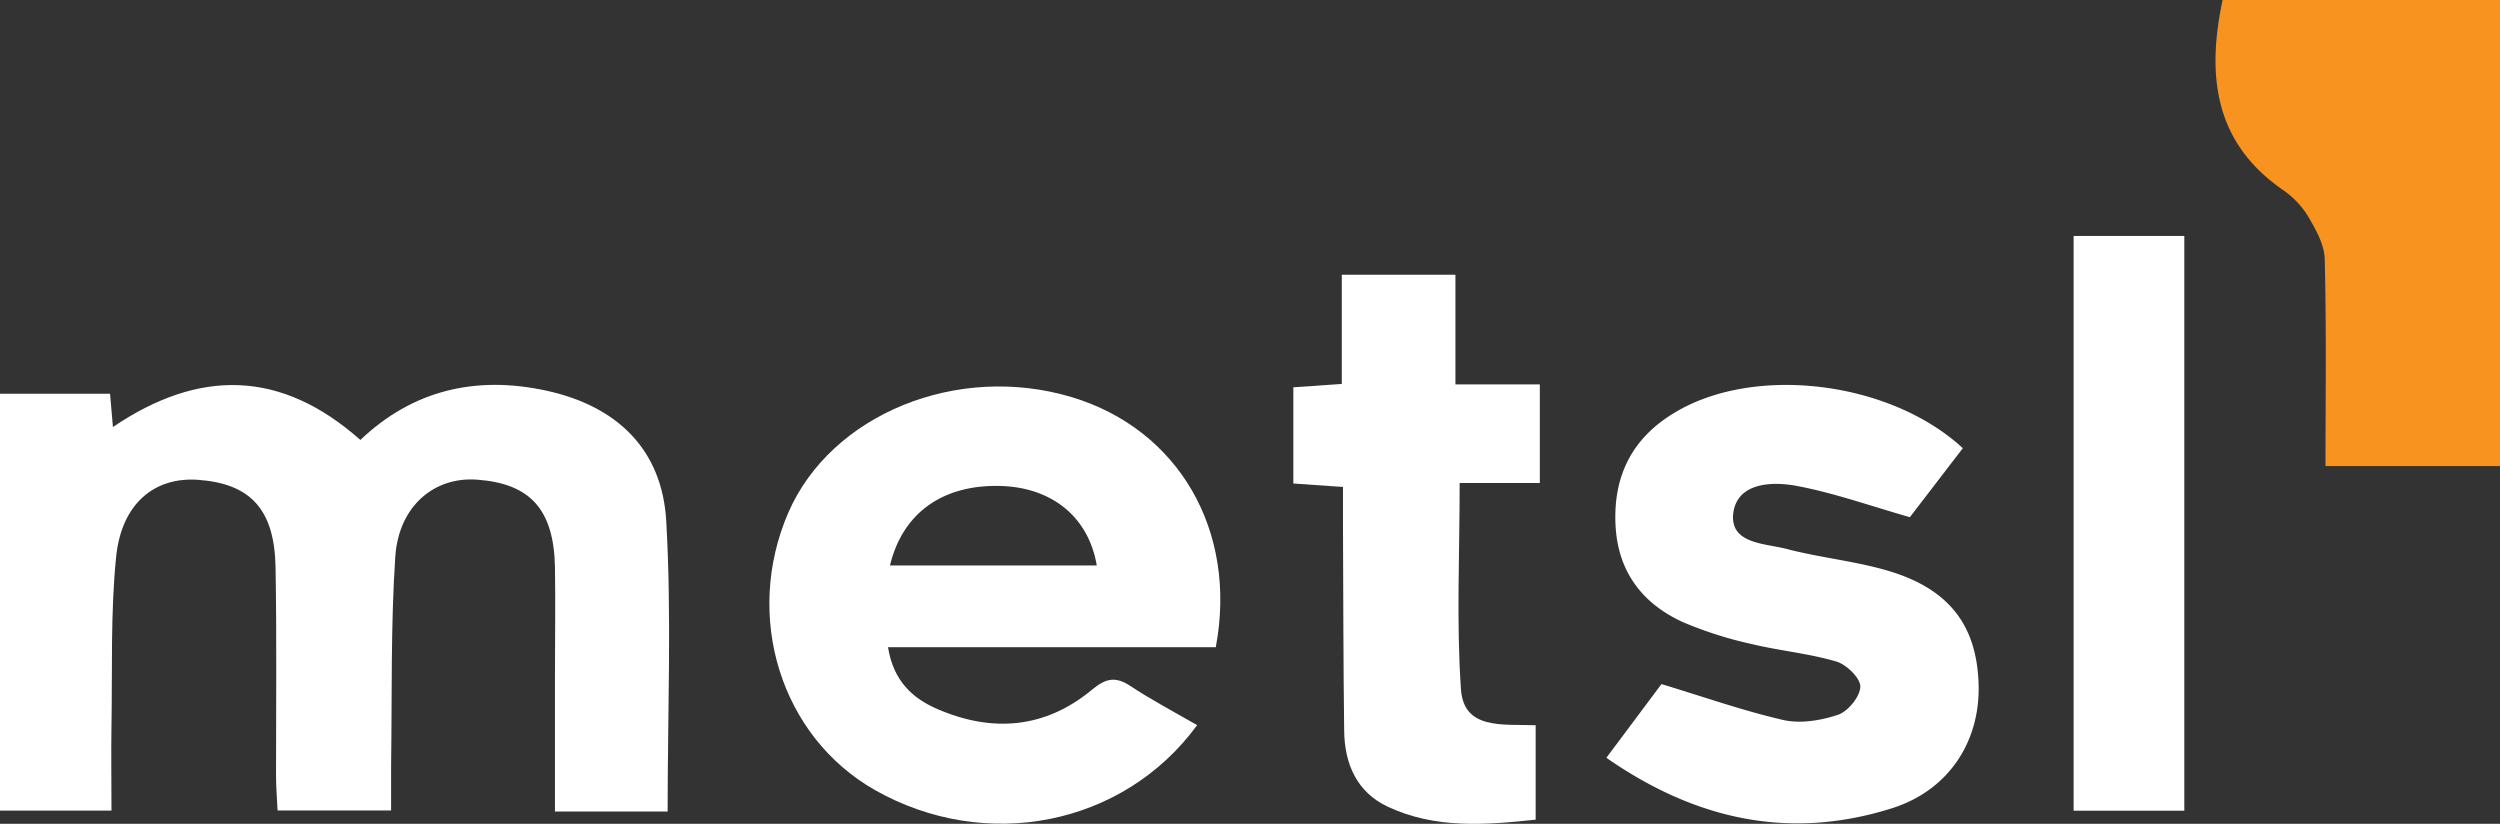 <svg xmlns="http://www.w3.org/2000/svg" viewBox="0 0 467.78 154.14"><rect x="0" y="0" width="467.78" height="154.14" fill="#333333" stroke="none"/><defs><style>.cls-1{fill:#fff;}.cls-2{fill:#f7931e;}</style></defs><g id="Layer_2" data-name="Layer 2"><g id="Layer_1-2" data-name="Layer 1"><path class="cls-1" d="M124.92,151.85H103.84V126.48c0-6.82.11-13.64,0-20.45-.25-10.75-4.64-15.55-14.58-16.28-8-.59-14.66,4.93-15.3,14.44-.86,13-.59,26-.78,39,0,2.66,0,5.32,0,8.46H51.94c-.1-2.16-.29-4.33-.29-6.5,0-13,.14-26-.09-39-.19-10.84-4.69-15.67-14.51-16.37-8.15-.58-14.32,4.46-15.32,14.42-1.06,10.44-.69,21-.87,31.54-.09,5.15,0,10.31,0,15.93H0v-78H20.59c.17,1.94.33,3.72.54,6.23C37.23,69,52.54,69.12,67.43,82.32,77.21,73,89,70.25,102.11,73.07c13.31,2.86,21.78,11,22.55,24.4C125.69,115.34,124.92,133.31,124.92,151.85Z"/><path class="cls-1" d="M224,135.68c-13.82,18.9-39.65,23.88-60.34,12.12-17.55-10-24.56-32.43-16.17-51.85,8-18.45,31.68-28.1,53.11-21.62,19.86,6,31,24.92,26.89,46.77H166.16c1,6.28,4.55,9.55,9.23,11.57,10.32,4.46,20.21,3.65,29-3.67,2.44-2,4.23-2.51,7-.72C215.31,130.88,219.51,133.1,224,135.68Zm-57.43-29.87h38.65c-1.53-9.07-8.37-14.59-17.94-14.88C176.61,90.61,168.94,95.79,166.52,105.81Z"/><path class="cls-2" d="M415.87,0h51.91V87.21H435.13c0-13.2.19-26-.15-38.76-.07-2.75-1.73-5.62-3.2-8.12a16.55,16.55,0,0,0-4.72-4.86C414.48,26.71,412.82,14.39,415.87,0Z"/><path class="cls-1" d="M367.27,83.86l-9.91,12.91c-7.5-2.14-14.26-4.56-21.23-5.86-4.61-.86-11-.59-11.8,5-.79,5.9,5.94,5.74,10,6.81,6.37,1.67,13,2.27,19.32,4.19,11.23,3.44,16.27,10.3,16.57,21.19.3,10.65-5.58,19.76-16.2,23.13-19,6-36.58,2.29-53.45-9.44L310.88,128c8,2.42,15.3,5,22.83,6.73,3.21.72,7.06.07,10.24-1,1.88-.66,4.12-3.43,4.14-5.28,0-1.59-2.59-4.11-4.49-4.67-5.12-1.51-10.53-2-15.74-3.25a73,73,0,0,1-12.92-4.1c-7.71-3.51-12.27-9.55-12.66-18.29-.42-9.3,3.26-16.38,11.37-21.11C328.58,68.26,353.68,71.32,367.27,83.86Z"/><path class="cls-1" d="M287.34,135.7v17.67c-9.41,1-18.79,1.75-27.68-2.43-5.83-2.74-8.08-8.06-8.15-14.24-.16-12.8-.16-25.6-.22-38.4,0-2.24,0-4.48,0-7.18L242,90.47v-18l9.07-.63V51.4h21.26V71.93h15.79V90.37h-15c0,13.25-.63,26,.24,38.59C273.89,136.57,281.09,135.48,287.34,135.7Z"/><path class="cls-1" d="M388,44.15h20.71V151.69H388Z"/></g></g></svg>